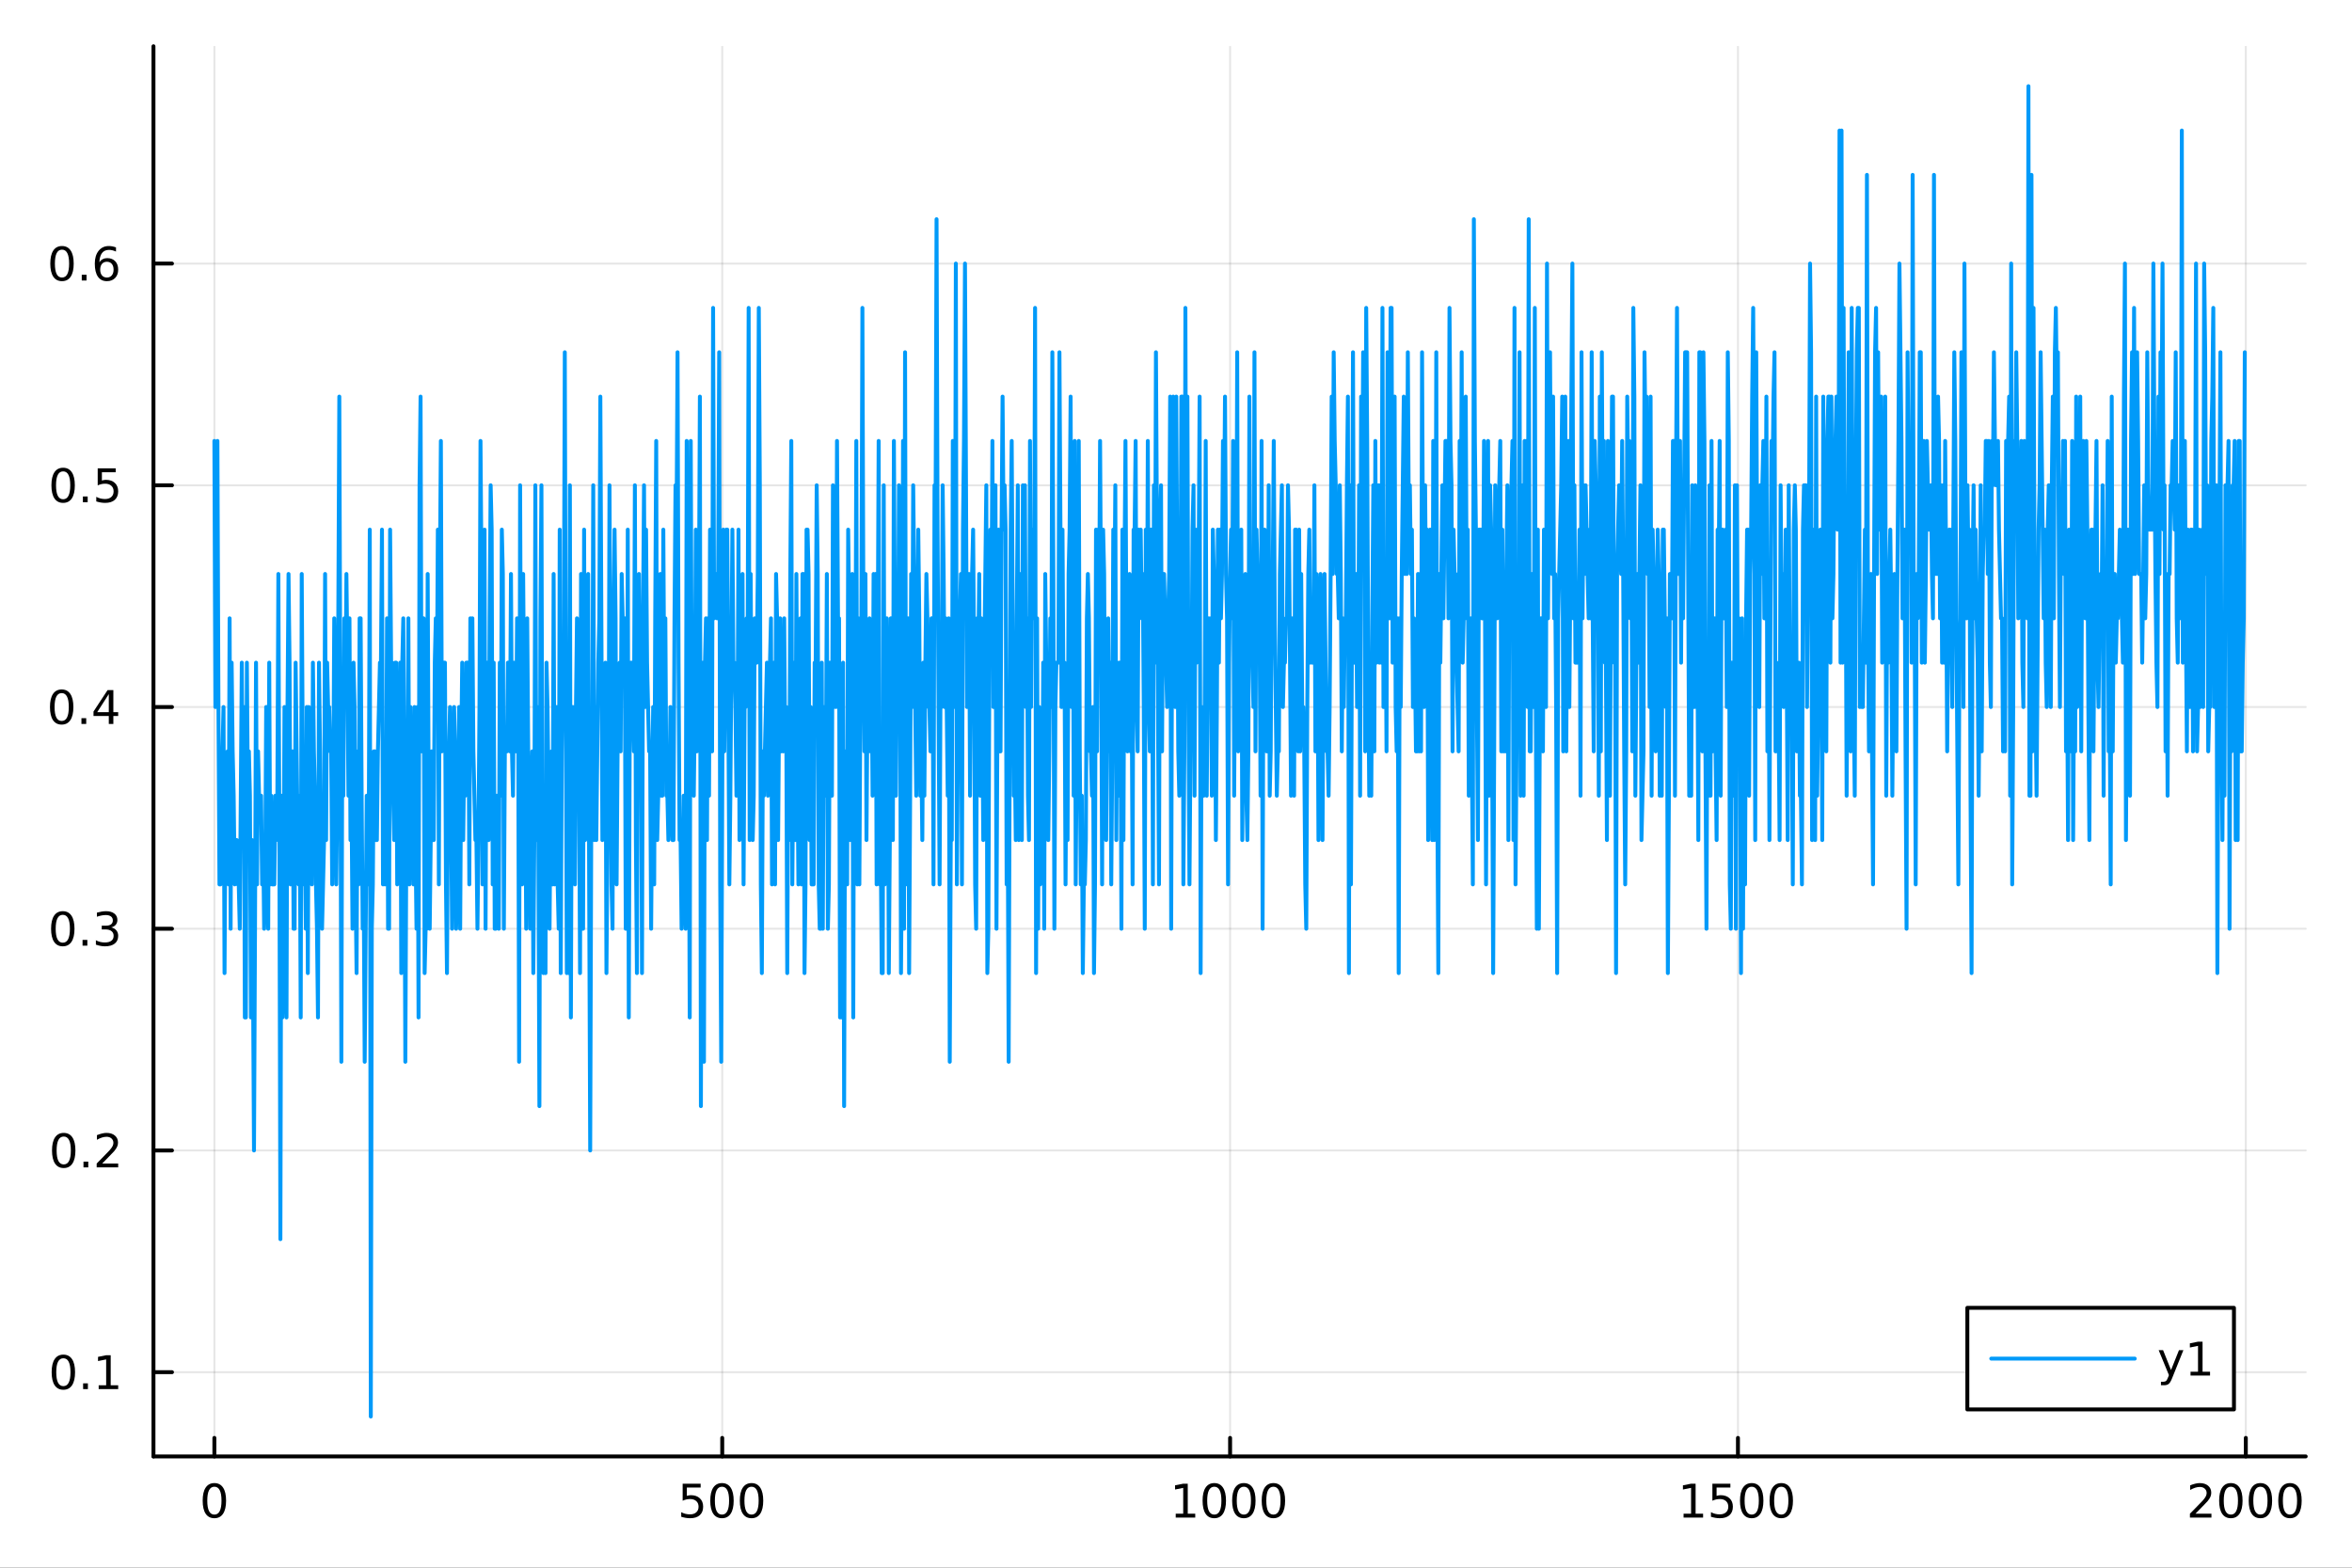 <?xml version="1.0" encoding="utf-8"?>
<svg xmlns="http://www.w3.org/2000/svg" xmlns:xlink="http://www.w3.org/1999/xlink" width="600" height="400" viewBox="0 0 2400 1600">
<rect x="0" y="0" width="2400" height="1600" fill="#333333" stroke="none"/>
<defs>
  <clipPath id="clip220">
    <rect x="0" y="0" width="2400" height="1600"/>
  </clipPath>
</defs>
<path clip-path="url(#clip220)" d="M0 1600 L2400 1600 L2400 0 L0 0  Z" fill="#ffffff" fill-rule="evenodd" fill-opacity="1"/>
<defs>
  <clipPath id="clip221">
    <rect x="480" y="0" width="1681" height="1600"/>
  </clipPath>
</defs>
<path clip-path="url(#clip220)" d="M156.598 1486.45 L2352.76 1486.45 L2352.76 47.244 L156.598 47.244  Z" fill="#ffffff" fill-rule="evenodd" fill-opacity="1"/>
<defs>
  <clipPath id="clip222">
    <rect x="156" y="47" width="2197" height="1440"/>
  </clipPath>
</defs>
<polyline clip-path="url(#clip222)" style="stroke:#000000; stroke-linecap:round; stroke-linejoin:round; stroke-width:2; stroke-opacity:0.1; fill:none" points="218.754,1486.45 218.754,47.244 "/>
<polyline clip-path="url(#clip222)" style="stroke:#000000; stroke-linecap:round; stroke-linejoin:round; stroke-width:2; stroke-opacity:0.1; fill:none" points="736.974,1486.45 736.974,47.244 "/>
<polyline clip-path="url(#clip222)" style="stroke:#000000; stroke-linecap:round; stroke-linejoin:round; stroke-width:2; stroke-opacity:0.1; fill:none" points="1255.2,1486.45 1255.2,47.244 "/>
<polyline clip-path="url(#clip222)" style="stroke:#000000; stroke-linecap:round; stroke-linejoin:round; stroke-width:2; stroke-opacity:0.1; fill:none" points="1773.42,1486.45 1773.42,47.244 "/>
<polyline clip-path="url(#clip222)" style="stroke:#000000; stroke-linecap:round; stroke-linejoin:round; stroke-width:2; stroke-opacity:0.1; fill:none" points="2291.64,1486.45 2291.64,47.244 "/>
<polyline clip-path="url(#clip220)" style="stroke:#000000; stroke-linecap:round; stroke-linejoin:round; stroke-width:4; stroke-opacity:1; fill:none" points="156.598,1486.45 2352.76,1486.45 "/>
<polyline clip-path="url(#clip220)" style="stroke:#000000; stroke-linecap:round; stroke-linejoin:round; stroke-width:4; stroke-opacity:1; fill:none" points="218.754,1486.45 218.754,1467.55 "/>
<polyline clip-path="url(#clip220)" style="stroke:#000000; stroke-linecap:round; stroke-linejoin:round; stroke-width:4; stroke-opacity:1; fill:none" points="736.974,1486.45 736.974,1467.55 "/>
<polyline clip-path="url(#clip220)" style="stroke:#000000; stroke-linecap:round; stroke-linejoin:round; stroke-width:4; stroke-opacity:1; fill:none" points="1255.2,1486.45 1255.2,1467.55 "/>
<polyline clip-path="url(#clip220)" style="stroke:#000000; stroke-linecap:round; stroke-linejoin:round; stroke-width:4; stroke-opacity:1; fill:none" points="1773.42,1486.45 1773.42,1467.55 "/>
<polyline clip-path="url(#clip220)" style="stroke:#000000; stroke-linecap:round; stroke-linejoin:round; stroke-width:4; stroke-opacity:1; fill:none" points="2291.64,1486.45 2291.64,1467.55 "/>
<path clip-path="url(#clip220)" d="M218.754 1517.37 Q215.143 1517.37 213.314 1520.93 Q211.508 1524.47 211.508 1531.6 Q211.508 1538.71 213.314 1542.27 Q215.143 1545.82 218.754 1545.82 Q222.388 1545.82 224.193 1542.27 Q226.022 1538.71 226.022 1531.6 Q226.022 1524.47 224.193 1520.93 Q222.388 1517.37 218.754 1517.37 M218.754 1513.66 Q224.564 1513.66 227.619 1518.27 Q230.698 1522.85 230.698 1531.6 Q230.698 1540.33 227.619 1544.94 Q224.564 1549.52 218.754 1549.52 Q212.943 1549.52 209.865 1544.94 Q206.809 1540.33 206.809 1531.6 Q206.809 1522.85 209.865 1518.27 Q212.943 1513.66 218.754 1513.66 Z" fill="#000000" fill-rule="nonzero" fill-opacity="1" /><path clip-path="url(#clip220)" d="M696.593 1514.29 L714.949 1514.29 L714.949 1518.22 L700.875 1518.22 L700.875 1526.7 Q701.894 1526.35 702.912 1526.19 Q703.931 1526 704.949 1526 Q710.736 1526 714.116 1529.17 Q717.495 1532.34 717.495 1537.76 Q717.495 1543.34 714.023 1546.44 Q710.551 1549.52 704.232 1549.52 Q702.056 1549.52 699.787 1549.15 Q697.542 1548.78 695.134 1548.04 L695.134 1543.34 Q697.218 1544.47 699.44 1545.03 Q701.662 1545.58 704.139 1545.58 Q708.144 1545.58 710.482 1543.48 Q712.82 1541.37 712.82 1537.76 Q712.82 1534.15 710.482 1532.04 Q708.144 1529.94 704.139 1529.94 Q702.264 1529.94 700.389 1530.35 Q698.537 1530.77 696.593 1531.65 L696.593 1514.29 Z" fill="#000000" fill-rule="nonzero" fill-opacity="1" /><path clip-path="url(#clip220)" d="M736.708 1517.37 Q733.097 1517.37 731.268 1520.93 Q729.463 1524.47 729.463 1531.6 Q729.463 1538.71 731.268 1542.27 Q733.097 1545.82 736.708 1545.82 Q740.343 1545.82 742.148 1542.27 Q743.977 1538.71 743.977 1531.6 Q743.977 1524.47 742.148 1520.93 Q740.343 1517.37 736.708 1517.37 M736.708 1513.66 Q742.518 1513.66 745.574 1518.27 Q748.653 1522.85 748.653 1531.6 Q748.653 1540.33 745.574 1544.94 Q742.518 1549.52 736.708 1549.52 Q730.898 1549.52 727.819 1544.94 Q724.764 1540.33 724.764 1531.6 Q724.764 1522.85 727.819 1518.27 Q730.898 1513.66 736.708 1513.66 Z" fill="#000000" fill-rule="nonzero" fill-opacity="1" /><path clip-path="url(#clip220)" d="M766.87 1517.37 Q763.259 1517.37 761.43 1520.93 Q759.625 1524.47 759.625 1531.6 Q759.625 1538.71 761.43 1542.27 Q763.259 1545.82 766.87 1545.82 Q770.504 1545.82 772.31 1542.27 Q774.139 1538.71 774.139 1531.6 Q774.139 1524.47 772.31 1520.93 Q770.504 1517.37 766.87 1517.37 M766.87 1513.66 Q772.68 1513.66 775.736 1518.27 Q778.815 1522.85 778.815 1531.6 Q778.815 1540.33 775.736 1544.94 Q772.68 1549.52 766.87 1549.52 Q761.06 1549.52 757.981 1544.94 Q754.926 1540.33 754.926 1531.6 Q754.926 1522.85 757.981 1518.27 Q761.06 1513.66 766.87 1513.66 Z" fill="#000000" fill-rule="nonzero" fill-opacity="1" /><path clip-path="url(#clip220)" d="M1199.72 1544.91 L1207.36 1544.91 L1207.36 1518.55 L1199.05 1520.21 L1199.05 1515.95 L1207.31 1514.29 L1211.99 1514.29 L1211.99 1544.91 L1219.63 1544.91 L1219.63 1548.85 L1199.72 1548.85 L1199.72 1544.91 Z" fill="#000000" fill-rule="nonzero" fill-opacity="1" /><path clip-path="url(#clip220)" d="M1239.07 1517.37 Q1235.46 1517.37 1233.63 1520.93 Q1231.83 1524.47 1231.83 1531.6 Q1231.83 1538.71 1233.63 1542.27 Q1235.46 1545.82 1239.07 1545.82 Q1242.71 1545.82 1244.51 1542.27 Q1246.34 1538.71 1246.34 1531.6 Q1246.34 1524.47 1244.51 1520.93 Q1242.71 1517.37 1239.07 1517.37 M1239.07 1513.66 Q1244.88 1513.66 1247.94 1518.27 Q1251.02 1522.85 1251.02 1531.6 Q1251.02 1540.33 1247.94 1544.94 Q1244.88 1549.52 1239.07 1549.52 Q1233.26 1549.52 1230.18 1544.94 Q1227.13 1540.33 1227.13 1531.6 Q1227.13 1522.85 1230.18 1518.27 Q1233.26 1513.66 1239.07 1513.66 Z" fill="#000000" fill-rule="nonzero" fill-opacity="1" /><path clip-path="url(#clip220)" d="M1269.23 1517.37 Q1265.62 1517.37 1263.79 1520.93 Q1261.99 1524.47 1261.99 1531.6 Q1261.99 1538.71 1263.79 1542.27 Q1265.62 1545.82 1269.23 1545.82 Q1272.87 1545.82 1274.67 1542.27 Q1276.5 1538.71 1276.5 1531.6 Q1276.5 1524.47 1274.67 1520.93 Q1272.87 1517.37 1269.23 1517.37 M1269.23 1513.66 Q1275.04 1513.66 1278.1 1518.27 Q1281.18 1522.85 1281.18 1531.6 Q1281.18 1540.33 1278.1 1544.94 Q1275.04 1549.52 1269.23 1549.52 Q1263.42 1549.52 1260.35 1544.94 Q1257.29 1540.33 1257.29 1531.6 Q1257.29 1522.85 1260.35 1518.27 Q1263.42 1513.66 1269.23 1513.66 Z" fill="#000000" fill-rule="nonzero" fill-opacity="1" /><path clip-path="url(#clip220)" d="M1299.4 1517.37 Q1295.79 1517.37 1293.96 1520.93 Q1292.15 1524.47 1292.15 1531.6 Q1292.15 1538.71 1293.96 1542.27 Q1295.79 1545.82 1299.4 1545.82 Q1303.03 1545.82 1304.84 1542.27 Q1306.66 1538.71 1306.66 1531.6 Q1306.66 1524.47 1304.84 1520.93 Q1303.03 1517.37 1299.4 1517.37 M1299.4 1513.66 Q1305.21 1513.66 1308.26 1518.27 Q1311.34 1522.85 1311.34 1531.6 Q1311.34 1540.33 1308.26 1544.94 Q1305.21 1549.52 1299.4 1549.52 Q1293.59 1549.52 1290.51 1544.94 Q1287.45 1540.33 1287.45 1531.6 Q1287.45 1522.85 1290.51 1518.27 Q1293.59 1513.66 1299.4 1513.66 Z" fill="#000000" fill-rule="nonzero" fill-opacity="1" /><path clip-path="url(#clip220)" d="M1717.94 1544.91 L1725.58 1544.91 L1725.58 1518.55 L1717.27 1520.21 L1717.27 1515.95 L1725.53 1514.29 L1730.21 1514.29 L1730.21 1544.91 L1737.85 1544.91 L1737.85 1548.85 L1717.94 1548.85 L1717.94 1544.91 Z" fill="#000000" fill-rule="nonzero" fill-opacity="1" /><path clip-path="url(#clip220)" d="M1747.34 1514.29 L1765.7 1514.29 L1765.7 1518.22 L1751.62 1518.22 L1751.62 1526.7 Q1752.64 1526.35 1753.66 1526.19 Q1754.68 1526 1755.7 1526 Q1761.48 1526 1764.86 1529.17 Q1768.24 1532.34 1768.24 1537.76 Q1768.24 1543.34 1764.77 1546.44 Q1761.3 1549.52 1754.98 1549.52 Q1752.8 1549.52 1750.53 1549.15 Q1748.29 1548.78 1745.88 1548.04 L1745.88 1543.34 Q1747.96 1544.47 1750.19 1545.03 Q1752.41 1545.58 1754.89 1545.58 Q1758.89 1545.58 1761.23 1543.48 Q1763.57 1541.37 1763.57 1537.76 Q1763.57 1534.15 1761.23 1532.04 Q1758.89 1529.94 1754.89 1529.94 Q1753.01 1529.94 1751.14 1530.35 Q1749.28 1530.77 1747.34 1531.65 L1747.34 1514.29 Z" fill="#000000" fill-rule="nonzero" fill-opacity="1" /><path clip-path="url(#clip220)" d="M1787.46 1517.37 Q1783.84 1517.37 1782.02 1520.93 Q1780.21 1524.47 1780.21 1531.6 Q1780.21 1538.71 1782.02 1542.27 Q1783.84 1545.82 1787.46 1545.82 Q1791.09 1545.82 1792.9 1542.27 Q1794.72 1538.71 1794.72 1531.6 Q1794.72 1524.47 1792.9 1520.93 Q1791.09 1517.37 1787.46 1517.37 M1787.46 1513.66 Q1793.27 1513.66 1796.32 1518.27 Q1799.4 1522.85 1799.4 1531.6 Q1799.4 1540.33 1796.32 1544.94 Q1793.27 1549.52 1787.46 1549.52 Q1781.65 1549.52 1778.57 1544.94 Q1775.51 1540.33 1775.51 1531.6 Q1775.51 1522.85 1778.57 1518.27 Q1781.65 1513.66 1787.46 1513.66 Z" fill="#000000" fill-rule="nonzero" fill-opacity="1" /><path clip-path="url(#clip220)" d="M1817.62 1517.37 Q1814.01 1517.37 1812.18 1520.93 Q1810.37 1524.47 1810.37 1531.6 Q1810.37 1538.71 1812.18 1542.27 Q1814.01 1545.82 1817.62 1545.82 Q1821.25 1545.82 1823.06 1542.27 Q1824.89 1538.71 1824.89 1531.6 Q1824.89 1524.47 1823.06 1520.93 Q1821.25 1517.37 1817.62 1517.37 M1817.62 1513.66 Q1823.43 1513.66 1826.48 1518.27 Q1829.56 1522.85 1829.56 1531.6 Q1829.56 1540.33 1826.48 1544.94 Q1823.43 1549.52 1817.62 1549.52 Q1811.81 1549.52 1808.73 1544.94 Q1805.67 1540.33 1805.67 1531.6 Q1805.67 1522.85 1808.73 1518.27 Q1811.81 1513.66 1817.62 1513.66 Z" fill="#000000" fill-rule="nonzero" fill-opacity="1" /><path clip-path="url(#clip220)" d="M2240.25 1544.91 L2256.57 1544.91 L2256.57 1548.85 L2234.62 1548.85 L2234.62 1544.91 Q2237.29 1542.16 2241.87 1537.53 Q2246.48 1532.88 2247.66 1531.53 Q2249.9 1529.01 2250.78 1527.27 Q2251.68 1525.51 2251.68 1523.82 Q2251.68 1521.07 2249.74 1519.33 Q2247.82 1517.6 2244.72 1517.6 Q2242.52 1517.6 2240.06 1518.36 Q2237.63 1519.13 2234.85 1520.68 L2234.85 1515.95 Q2237.68 1514.82 2240.13 1514.24 Q2242.59 1513.66 2244.62 1513.66 Q2249.99 1513.66 2253.19 1516.35 Q2256.38 1519.03 2256.38 1523.52 Q2256.38 1525.65 2255.57 1527.57 Q2254.79 1529.47 2252.68 1532.07 Q2252.1 1532.74 2249 1535.95 Q2245.9 1539.15 2240.25 1544.91 Z" fill="#000000" fill-rule="nonzero" fill-opacity="1" /><path clip-path="url(#clip220)" d="M2276.38 1517.37 Q2272.77 1517.37 2270.94 1520.93 Q2269.14 1524.47 2269.14 1531.6 Q2269.14 1538.71 2270.94 1542.27 Q2272.77 1545.82 2276.38 1545.82 Q2280.02 1545.82 2281.82 1542.27 Q2283.65 1538.71 2283.65 1531.6 Q2283.65 1524.47 2281.82 1520.93 Q2280.02 1517.37 2276.38 1517.37 M2276.38 1513.66 Q2282.19 1513.66 2285.25 1518.27 Q2288.33 1522.85 2288.33 1531.6 Q2288.33 1540.33 2285.25 1544.94 Q2282.19 1549.52 2276.38 1549.52 Q2270.57 1549.52 2267.49 1544.94 Q2264.44 1540.33 2264.44 1531.6 Q2264.44 1522.85 2267.49 1518.27 Q2270.57 1513.66 2276.38 1513.66 Z" fill="#000000" fill-rule="nonzero" fill-opacity="1" /><path clip-path="url(#clip220)" d="M2306.54 1517.37 Q2302.93 1517.37 2301.1 1520.93 Q2299.3 1524.47 2299.3 1531.6 Q2299.3 1538.71 2301.1 1542.27 Q2302.93 1545.82 2306.54 1545.82 Q2310.18 1545.82 2311.98 1542.27 Q2313.81 1538.71 2313.81 1531.6 Q2313.81 1524.47 2311.98 1520.93 Q2310.18 1517.37 2306.54 1517.37 M2306.54 1513.66 Q2312.35 1513.66 2315.41 1518.27 Q2318.49 1522.85 2318.49 1531.6 Q2318.49 1540.33 2315.41 1544.94 Q2312.35 1549.52 2306.54 1549.52 Q2300.73 1549.52 2297.66 1544.94 Q2294.6 1540.33 2294.6 1531.6 Q2294.6 1522.85 2297.66 1518.27 Q2300.73 1513.66 2306.54 1513.66 Z" fill="#000000" fill-rule="nonzero" fill-opacity="1" /><path clip-path="url(#clip220)" d="M2336.71 1517.37 Q2333.1 1517.37 2331.27 1520.93 Q2329.46 1524.47 2329.46 1531.6 Q2329.46 1538.71 2331.27 1542.27 Q2333.1 1545.82 2336.71 1545.82 Q2340.34 1545.82 2342.15 1542.27 Q2343.97 1538.71 2343.97 1531.6 Q2343.97 1524.47 2342.15 1520.93 Q2340.34 1517.37 2336.71 1517.37 M2336.71 1513.66 Q2342.52 1513.66 2345.57 1518.27 Q2348.65 1522.85 2348.65 1531.6 Q2348.65 1540.33 2345.57 1544.94 Q2342.52 1549.52 2336.71 1549.52 Q2330.9 1549.52 2327.82 1544.94 Q2324.76 1540.33 2324.76 1531.6 Q2324.76 1522.85 2327.82 1518.27 Q2330.9 1513.66 2336.71 1513.66 Z" fill="#000000" fill-rule="nonzero" fill-opacity="1" /><polyline clip-path="url(#clip222)" style="stroke:#000000; stroke-linecap:round; stroke-linejoin:round; stroke-width:2; stroke-opacity:0.1; fill:none" points="156.598,1400.46 2352.76,1400.46 "/>
<polyline clip-path="url(#clip222)" style="stroke:#000000; stroke-linecap:round; stroke-linejoin:round; stroke-width:2; stroke-opacity:0.1; fill:none" points="156.598,1174.17 2352.76,1174.17 "/>
<polyline clip-path="url(#clip222)" style="stroke:#000000; stroke-linecap:round; stroke-linejoin:round; stroke-width:2; stroke-opacity:0.1; fill:none" points="156.598,947.878 2352.76,947.878 "/>
<polyline clip-path="url(#clip222)" style="stroke:#000000; stroke-linecap:round; stroke-linejoin:round; stroke-width:2; stroke-opacity:0.1; fill:none" points="156.598,721.588 2352.76,721.588 "/>
<polyline clip-path="url(#clip222)" style="stroke:#000000; stroke-linecap:round; stroke-linejoin:round; stroke-width:2; stroke-opacity:0.1; fill:none" points="156.598,495.298 2352.76,495.298 "/>
<polyline clip-path="url(#clip222)" style="stroke:#000000; stroke-linecap:round; stroke-linejoin:round; stroke-width:2; stroke-opacity:0.1; fill:none" points="156.598,269.008 2352.76,269.008 "/>
<polyline clip-path="url(#clip220)" style="stroke:#000000; stroke-linecap:round; stroke-linejoin:round; stroke-width:4; stroke-opacity:1; fill:none" points="156.598,1486.45 156.598,47.244 "/>
<polyline clip-path="url(#clip220)" style="stroke:#000000; stroke-linecap:round; stroke-linejoin:round; stroke-width:4; stroke-opacity:1; fill:none" points="156.598,1400.46 175.496,1400.46 "/>
<polyline clip-path="url(#clip220)" style="stroke:#000000; stroke-linecap:round; stroke-linejoin:round; stroke-width:4; stroke-opacity:1; fill:none" points="156.598,1174.17 175.496,1174.17 "/>
<polyline clip-path="url(#clip220)" style="stroke:#000000; stroke-linecap:round; stroke-linejoin:round; stroke-width:4; stroke-opacity:1; fill:none" points="156.598,947.878 175.496,947.878 "/>
<polyline clip-path="url(#clip220)" style="stroke:#000000; stroke-linecap:round; stroke-linejoin:round; stroke-width:4; stroke-opacity:1; fill:none" points="156.598,721.588 175.496,721.588 "/>
<polyline clip-path="url(#clip220)" style="stroke:#000000; stroke-linecap:round; stroke-linejoin:round; stroke-width:4; stroke-opacity:1; fill:none" points="156.598,495.298 175.496,495.298 "/>
<polyline clip-path="url(#clip220)" style="stroke:#000000; stroke-linecap:round; stroke-linejoin:round; stroke-width:4; stroke-opacity:1; fill:none" points="156.598,269.008 175.496,269.008 "/>
<path clip-path="url(#clip220)" d="M64.65 1386.26 Q61.038 1386.26 59.21 1389.82 Q57.404 1393.36 57.404 1400.49 Q57.404 1407.6 59.21 1411.16 Q61.038 1414.71 64.65 1414.71 Q68.284 1414.71 70.089 1411.16 Q71.918 1407.6 71.918 1400.49 Q71.918 1393.36 70.089 1389.82 Q68.284 1386.26 64.65 1386.26 M64.65 1382.55 Q70.46 1382.55 73.515 1387.16 Q76.594 1391.74 76.594 1400.49 Q76.594 1409.22 73.515 1413.83 Q70.46 1418.41 64.65 1418.41 Q58.839 1418.41 55.761 1413.83 Q52.705 1409.22 52.705 1400.49 Q52.705 1391.74 55.761 1387.16 Q58.839 1382.55 64.65 1382.55 Z" fill="#000000" fill-rule="nonzero" fill-opacity="1" /><path clip-path="url(#clip220)" d="M84.811 1411.86 L89.696 1411.86 L89.696 1417.74 L84.811 1417.74 L84.811 1411.86 Z" fill="#000000" fill-rule="nonzero" fill-opacity="1" /><path clip-path="url(#clip220)" d="M100.691 1413.8 L108.33 1413.8 L108.33 1387.44 L100.02 1389.1 L100.02 1384.84 L108.283 1383.18 L112.959 1383.18 L112.959 1413.8 L120.598 1413.8 L120.598 1417.74 L100.691 1417.74 L100.691 1413.8 Z" fill="#000000" fill-rule="nonzero" fill-opacity="1" /><path clip-path="url(#clip220)" d="M65.02 1159.97 Q61.409 1159.97 59.58 1163.53 Q57.775 1167.07 57.775 1174.2 Q57.775 1181.31 59.58 1184.87 Q61.409 1188.42 65.02 1188.42 Q68.654 1188.42 70.46 1184.87 Q72.288 1181.31 72.288 1174.2 Q72.288 1167.07 70.46 1163.53 Q68.654 1159.97 65.02 1159.97 M65.02 1156.26 Q70.83 1156.26 73.885 1160.87 Q76.964 1165.45 76.964 1174.2 Q76.964 1182.93 73.885 1187.54 Q70.83 1192.12 65.02 1192.12 Q59.21 1192.12 56.131 1187.54 Q53.075 1182.93 53.075 1174.2 Q53.075 1165.45 56.131 1160.87 Q59.21 1156.26 65.02 1156.26 Z" fill="#000000" fill-rule="nonzero" fill-opacity="1" /><path clip-path="url(#clip220)" d="M85.182 1185.57 L90.066 1185.57 L90.066 1191.45 L85.182 1191.45 L85.182 1185.57 Z" fill="#000000" fill-rule="nonzero" fill-opacity="1" /><path clip-path="url(#clip220)" d="M104.279 1187.51 L120.598 1187.51 L120.598 1191.45 L98.654 1191.45 L98.654 1187.51 Q101.316 1184.76 105.899 1180.13 Q110.506 1175.48 111.686 1174.13 Q113.932 1171.61 114.811 1169.87 Q115.714 1168.11 115.714 1166.42 Q115.714 1163.67 113.77 1161.93 Q111.848 1160.2 108.746 1160.2 Q106.547 1160.2 104.094 1160.96 Q101.663 1161.73 98.885 1163.28 L98.885 1158.55 Q101.709 1157.42 104.163 1156.84 Q106.617 1156.26 108.654 1156.26 Q114.024 1156.26 117.219 1158.95 Q120.413 1161.63 120.413 1166.12 Q120.413 1168.25 119.603 1170.17 Q118.816 1172.07 116.709 1174.67 Q116.131 1175.34 113.029 1178.55 Q109.927 1181.75 104.279 1187.51 Z" fill="#000000" fill-rule="nonzero" fill-opacity="1" /><path clip-path="url(#clip220)" d="M64.071 933.677 Q60.46 933.677 58.631 937.241 Q56.825 940.783 56.825 947.913 Q56.825 955.019 58.631 958.584 Q60.46 962.126 64.071 962.126 Q67.705 962.126 69.51 958.584 Q71.339 955.019 71.339 947.913 Q71.339 940.783 69.51 937.241 Q67.705 933.677 64.071 933.677 M64.071 929.973 Q69.881 929.973 72.936 934.579 Q76.015 939.163 76.015 947.913 Q76.015 956.639 72.936 961.246 Q69.881 965.829 64.071 965.829 Q58.261 965.829 55.182 961.246 Q52.126 956.639 52.126 947.913 Q52.126 939.163 55.182 934.579 Q58.261 929.973 64.071 929.973 Z" fill="#000000" fill-rule="nonzero" fill-opacity="1" /><path clip-path="url(#clip220)" d="M84.233 959.278 L89.117 959.278 L89.117 965.158 L84.233 965.158 L84.233 959.278 Z" fill="#000000" fill-rule="nonzero" fill-opacity="1" /><path clip-path="url(#clip220)" d="M113.469 946.524 Q116.825 947.241 118.7 949.51 Q120.598 951.778 120.598 955.112 Q120.598 960.227 117.08 963.028 Q113.561 965.829 107.08 965.829 Q104.904 965.829 102.589 965.389 Q100.297 964.973 97.844 964.116 L97.844 959.602 Q99.788 960.737 102.103 961.315 Q104.418 961.894 106.941 961.894 Q111.339 961.894 113.631 960.158 Q115.945 958.422 115.945 955.112 Q115.945 952.056 113.793 950.343 Q111.663 948.607 107.844 948.607 L103.816 948.607 L103.816 944.764 L108.029 944.764 Q111.478 944.764 113.307 943.399 Q115.135 942.01 115.135 939.417 Q115.135 936.755 113.237 935.343 Q111.362 933.908 107.844 933.908 Q105.922 933.908 103.723 934.325 Q101.524 934.741 98.885 935.621 L98.885 931.454 Q101.547 930.714 103.862 930.343 Q106.2 929.973 108.26 929.973 Q113.584 929.973 116.686 932.403 Q119.788 934.811 119.788 938.931 Q119.788 941.802 118.145 943.792 Q116.501 945.76 113.469 946.524 Z" fill="#000000" fill-rule="nonzero" fill-opacity="1" /><path clip-path="url(#clip220)" d="M62.937 707.387 Q59.325 707.387 57.497 710.951 Q55.691 714.493 55.691 721.623 Q55.691 728.729 57.497 732.294 Q59.325 735.836 62.937 735.836 Q66.571 735.836 68.376 732.294 Q70.205 728.729 70.205 721.623 Q70.205 714.493 68.376 710.951 Q66.571 707.387 62.937 707.387 M62.937 703.683 Q68.747 703.683 71.802 708.289 Q74.881 712.873 74.881 721.623 Q74.881 730.35 71.802 734.956 Q68.747 739.539 62.937 739.539 Q57.126 739.539 54.048 734.956 Q50.992 730.35 50.992 721.623 Q50.992 712.873 54.048 708.289 Q57.126 703.683 62.937 703.683 Z" fill="#000000" fill-rule="nonzero" fill-opacity="1" /><path clip-path="url(#clip220)" d="M83.098 732.988 L87.983 732.988 L87.983 738.868 L83.098 738.868 L83.098 732.988 Z" fill="#000000" fill-rule="nonzero" fill-opacity="1" /><path clip-path="url(#clip220)" d="M111.015 708.382 L99.21 726.831 L111.015 726.831 L111.015 708.382 M109.788 704.308 L115.668 704.308 L115.668 726.831 L120.598 726.831 L120.598 730.72 L115.668 730.72 L115.668 738.868 L111.015 738.868 L111.015 730.72 L95.413 730.72 L95.413 726.206 L109.788 704.308 Z" fill="#000000" fill-rule="nonzero" fill-opacity="1" /><path clip-path="url(#clip220)" d="M64.418 481.097 Q60.807 481.097 58.978 484.662 Q57.173 488.203 57.173 495.333 Q57.173 502.439 58.978 506.004 Q60.807 509.546 64.418 509.546 Q68.052 509.546 69.858 506.004 Q71.686 502.439 71.686 495.333 Q71.686 488.203 69.858 484.662 Q68.052 481.097 64.418 481.097 M64.418 477.393 Q70.228 477.393 73.284 482 Q76.362 486.583 76.362 495.333 Q76.362 504.06 73.284 508.666 Q70.228 513.249 64.418 513.249 Q58.608 513.249 55.529 508.666 Q52.474 504.06 52.474 495.333 Q52.474 486.583 55.529 482 Q58.608 477.393 64.418 477.393 Z" fill="#000000" fill-rule="nonzero" fill-opacity="1" /><path clip-path="url(#clip220)" d="M84.58 506.699 L89.464 506.699 L89.464 512.578 L84.58 512.578 L84.58 506.699 Z" fill="#000000" fill-rule="nonzero" fill-opacity="1" /><path clip-path="url(#clip220)" d="M99.696 478.018 L118.052 478.018 L118.052 481.953 L103.978 481.953 L103.978 490.425 Q104.996 490.078 106.015 489.916 Q107.033 489.731 108.052 489.731 Q113.839 489.731 117.219 492.902 Q120.598 496.074 120.598 501.49 Q120.598 507.069 117.126 510.171 Q113.654 513.249 107.334 513.249 Q105.159 513.249 102.89 512.879 Q100.645 512.509 98.237 511.768 L98.237 507.069 Q100.321 508.203 102.543 508.759 Q104.765 509.314 107.242 509.314 Q111.246 509.314 113.584 507.208 Q115.922 505.101 115.922 501.49 Q115.922 497.879 113.584 495.773 Q111.246 493.666 107.242 493.666 Q105.367 493.666 103.492 494.083 Q101.64 494.499 99.696 495.379 L99.696 478.018 Z" fill="#000000" fill-rule="nonzero" fill-opacity="1" /><path clip-path="url(#clip220)" d="M63.261 254.807 Q59.65 254.807 57.821 258.372 Q56.015 261.913 56.015 269.043 Q56.015 276.149 57.821 279.714 Q59.65 283.256 63.261 283.256 Q66.895 283.256 68.7 279.714 Q70.529 276.149 70.529 269.043 Q70.529 261.913 68.7 258.372 Q66.895 254.807 63.261 254.807 M63.261 251.103 Q69.071 251.103 72.126 255.71 Q75.205 260.293 75.205 269.043 Q75.205 277.77 72.126 282.376 Q69.071 286.959 63.261 286.959 Q57.45 286.959 54.372 282.376 Q51.316 277.77 51.316 269.043 Q51.316 260.293 54.372 255.71 Q57.45 251.103 63.261 251.103 Z" fill="#000000" fill-rule="nonzero" fill-opacity="1" /><path clip-path="url(#clip220)" d="M83.422 280.409 L88.307 280.409 L88.307 286.288 L83.422 286.288 L83.422 280.409 Z" fill="#000000" fill-rule="nonzero" fill-opacity="1" /><path clip-path="url(#clip220)" d="M109.071 267.145 Q105.922 267.145 104.071 269.298 Q102.242 271.45 102.242 275.2 Q102.242 278.927 104.071 281.103 Q105.922 283.256 109.071 283.256 Q112.219 283.256 114.047 281.103 Q115.899 278.927 115.899 275.2 Q115.899 271.45 114.047 269.298 Q112.219 267.145 109.071 267.145 M118.353 252.492 L118.353 256.751 Q116.594 255.918 114.788 255.478 Q113.006 255.038 111.246 255.038 Q106.617 255.038 104.163 258.163 Q101.733 261.288 101.385 267.608 Q102.751 265.594 104.811 264.529 Q106.871 263.441 109.348 263.441 Q114.557 263.441 117.566 266.612 Q120.598 269.761 120.598 275.2 Q120.598 280.524 117.45 283.742 Q114.302 286.959 109.071 286.959 Q103.075 286.959 99.904 282.376 Q96.733 277.77 96.733 269.043 Q96.733 260.849 100.621 255.987 Q104.51 251.103 111.061 251.103 Q112.82 251.103 114.603 251.45 Q116.408 251.798 118.353 252.492 Z" fill="#000000" fill-rule="nonzero" fill-opacity="1" /><polyline clip-path="url(#clip222)" style="stroke:#009af9; stroke-linecap:round; stroke-linejoin:round; stroke-width:4; stroke-opacity:1; fill:none" points="218.754,450.04 219.79,721.588 220.827,676.33 221.863,450.04 222.899,721.588 223.936,902.62 224.972,902.62 226.009,812.104 227.045,766.846 228.082,721.588 229.118,993.136 230.154,812.104 231.191,857.362 232.227,766.846 233.264,902.62 234.3,631.072 235.337,947.878 236.373,676.33 237.41,766.846 238.446,812.104 239.482,902.62 240.519,857.362 241.555,857.362 242.592,902.62 243.628,902.62 244.665,947.878 245.701,812.104 246.738,676.33 247.774,812.104 248.81,721.588 249.847,1038.39 250.883,1038.39 251.92,676.33 252.956,812.104 253.993,766.846 255.029,812.104 256.066,1038.39 257.102,857.362 258.138,993.136 259.175,1174.17 260.211,947.878 261.248,676.33 262.284,902.62 263.321,766.846 264.357,812.104 265.394,812.104 266.43,812.104 267.466,902.62 268.503,857.362 269.539,947.878 270.576,902.62 271.612,721.588 272.649,721.588 273.685,947.878 274.721,676.33 275.758,902.62 276.794,812.104 277.831,902.62 278.867,902.62 279.904,902.62 280.94,812.104 281.977,857.362 283.013,812.104 284.049,585.814 285.086,857.362 286.122,1264.68 287.159,812.104 288.195,1038.39 289.232,947.878 290.268,721.588 291.305,993.136 292.341,1038.39 293.377,721.588 294.414,585.814 295.45,676.33 296.487,902.62 297.523,812.104 298.56,766.846 299.596,947.878 300.633,947.878 301.669,676.33 302.705,766.846 303.742,857.362 304.778,902.62 305.815,812.104 306.851,1038.39 307.888,585.814 308.924,766.846 309.961,902.62 310.997,857.362 312.033,947.878 313.07,721.588 314.106,993.136 315.143,721.588 316.179,812.104 317.216,812.104 318.252,902.62 319.288,676.33 320.325,766.846 321.361,812.104 322.398,902.62 323.434,947.878 324.471,1038.39 325.507,676.33 326.544,766.846 327.58,902.62 328.616,947.878 329.653,902.62 330.689,857.362 331.726,585.814 332.762,857.362 333.799,676.33 334.835,721.588 335.872,721.588 336.908,766.846 337.944,766.846 338.981,902.62 340.017,812.104 341.054,631.072 342.09,721.588 343.127,902.62 344.163,812.104 345.2,631.072 346.236,404.782 347.272,721.588 348.309,1083.65 349.345,721.588 350.382,812.104 351.418,631.072 352.455,721.588 353.491,585.814 354.527,676.33 355.564,812.104 356.6,631.072 357.637,857.362 358.673,812.104 359.71,947.878 360.746,676.33 361.783,721.588 362.819,902.62 363.855,993.136 364.892,766.846 365.928,902.62 366.965,631.072 368.001,631.072 369.038,812.104 370.074,947.878 371.111,902.62 372.147,1083.65 373.183,947.878 374.22,812.104 375.256,902.62 376.293,857.362 377.329,540.556 378.366,1445.72 379.402,947.878 380.439,902.62 381.475,766.846 382.511,766.846 383.548,857.362 384.584,857.362 385.621,766.846 386.657,721.588 387.694,676.33 388.73,676.33 389.767,540.556 390.803,902.62 391.839,857.362 392.876,902.62 393.912,857.362 394.949,631.072 395.985,947.878 397.022,947.878 398.058,540.556 399.094,676.33 400.131,676.33 401.167,812.104 402.204,857.362 403.24,676.33 404.277,676.33 405.313,902.62 406.35,857.362 407.386,766.846 408.422,676.33 409.459,993.136 410.495,676.33 411.532,631.072 412.568,812.104 413.605,1083.65 414.641,857.362 415.678,812.104 416.714,631.072 417.75,902.62 418.787,721.588 419.823,812.104 420.86,857.362 421.896,902.62 422.933,721.588 423.969,857.362 425.006,947.878 426.042,721.588 427.078,1038.39 428.115,495.298 429.151,404.782 430.188,766.846 431.224,631.072 432.261,631.072 433.297,993.136 434.334,947.878 435.37,947.878 436.406,585.814 437.443,812.104 438.479,947.878 439.516,857.362 440.552,766.846 441.589,857.362 442.625,857.362 443.661,676.33 444.698,631.072 445.734,721.588 446.771,540.556 447.807,902.62 448.844,585.814 449.88,450.04 450.917,766.846 451.953,676.33 452.989,676.33 454.026,676.33 455.062,902.62 456.099,993.136 457.135,812.104 458.172,766.846 459.208,721.588 460.245,812.104 461.281,947.878 462.317,812.104 463.354,721.588 464.39,766.846 465.427,947.878 466.463,902.62 467.5,812.104 468.536,721.588 469.573,947.878 470.609,766.846 471.645,676.33 472.682,857.362 473.718,766.846 474.755,812.104 475.791,676.33 476.828,676.33 477.864,676.33 478.9,902.62 479.937,631.072 480.973,676.33 482.01,631.072 483.046,766.846 484.083,812.104 485.119,857.362 486.156,857.362 487.192,947.878 488.228,857.362 489.265,721.588 490.301,450.04 491.338,585.814 492.374,902.62 493.411,676.33 494.447,540.556 495.484,947.878 496.52,676.33 497.556,676.33 498.593,857.362 499.629,631.072 500.666,495.298 501.702,540.556 502.739,902.62 503.775,676.33 504.812,947.878 505.848,947.878 506.884,812.104 507.921,812.104 508.957,947.878 509.994,676.33 511.03,812.104 512.067,540.556 513.103,585.814 514.14,947.878 515.176,766.846 516.212,766.846 517.249,766.846 518.285,676.33 519.322,676.33 520.358,766.846 521.395,585.814 522.431,766.846 523.467,812.104 524.504,676.33 525.54,721.588 526.577,766.846 527.613,631.072 528.65,676.33 529.686,1083.65 530.723,495.298 531.759,766.846 532.795,902.62 533.832,585.814 534.868,721.588 535.905,766.846 536.941,947.878 537.978,631.072 539.014,766.846 540.051,812.104 541.087,947.878 542.123,902.62 543.16,766.846 544.196,993.136 545.233,857.362 546.269,495.298 547.306,857.362 548.342,721.588 549.379,857.362 550.415,1128.91 551.451,631.072 552.488,495.298 553.524,902.62 554.561,993.136 555.597,812.104 556.634,993.136 557.67,676.33 558.707,721.588 559.743,812.104 560.779,947.878 561.816,812.104 562.852,766.846 563.889,902.62 564.925,585.814 565.962,902.62 566.998,812.104 568.034,721.588 569.071,902.62 570.107,947.878 571.144,540.556 572.18,993.136 573.217,766.846 574.253,676.33 575.29,676.33 576.326,359.524 577.362,721.588 578.399,993.136 579.435,766.846 580.472,993.136 581.508,495.298 582.545,1038.39 583.581,721.588 584.618,721.588 585.654,812.104 586.69,902.62 587.727,721.588 588.763,631.072 589.8,766.846 590.836,766.846 591.873,993.136 592.909,585.814 593.946,947.878 594.982,947.878 596.018,540.556 597.055,857.362 598.091,766.846 599.128,631.072 600.164,585.814 601.201,902.62 602.237,1174.17 603.273,857.362 604.31,812.104 605.346,495.298 606.383,857.362 607.419,721.588 608.456,857.362 609.492,766.846 610.529,676.33 611.565,631.072 612.601,404.782 613.638,631.072 614.674,857.362 615.711,812.104 616.747,766.846 617.784,676.33 618.82,993.136 619.857,857.362 620.893,857.362 621.929,495.298 622.966,721.588 624.002,902.62 625.039,947.878 626.075,631.072 627.112,540.556 628.148,631.072 629.185,902.62 630.221,766.846 631.257,766.846 632.294,676.33 633.33,766.846 634.367,585.814 635.403,631.072 636.44,631.072 637.476,631.072 638.513,947.878 639.549,947.878 640.585,540.556 641.622,1038.39 642.658,721.588 643.695,676.33 644.731,676.33 645.768,721.588 646.804,766.846 647.84,495.298 648.877,857.362 649.913,993.136 650.95,676.33 651.986,585.814 653.023,721.588 654.059,676.33 655.096,993.136 656.132,631.072 657.168,495.298 658.205,721.588 659.241,540.556 660.278,676.33 661.314,721.588 662.351,766.846 663.387,766.846 664.424,947.878 665.46,812.104 666.496,721.588 667.533,902.62 668.569,631.072 669.606,450.04 670.642,857.362 671.679,812.104 672.715,766.846 673.752,585.814 674.788,812.104 675.824,812.104 676.861,540.556 677.897,721.588 678.934,631.072 679.97,812.104 681.007,812.104 682.043,857.362 683.079,812.104 684.116,721.588 685.152,766.846 686.189,857.362 687.225,857.362 688.262,631.072 689.298,495.298 690.335,540.556 691.371,359.524 692.407,676.33 693.444,857.362 694.48,857.362 695.517,947.878 696.553,902.62 697.59,812.104 698.626,857.362 699.663,947.878 700.699,450.04 701.735,676.33 702.772,766.846 703.808,1038.39 704.845,450.04 705.881,721.588 706.918,676.33 707.954,812.104 708.991,721.588 710.027,540.556 711.063,766.846 712.1,676.33 713.136,631.072 714.173,404.782 715.209,1128.91 716.246,721.588 717.282,676.33 718.319,1083.65 719.355,676.33 720.391,631.072 721.428,857.362 722.464,631.072 723.501,812.104 724.537,540.556 725.574,585.814 726.61,766.846 727.646,314.266 728.683,631.072 729.719,585.814 730.756,585.814 731.792,631.072 732.829,585.814 733.865,359.524 734.902,902.62 735.938,1083.65 736.974,812.104 738.011,540.556 739.047,766.846 740.084,676.33 741.12,540.556 742.157,540.556 743.193,721.588 744.23,902.62 745.266,812.104 746.302,676.33 747.339,540.556 748.375,676.33 749.412,676.33 750.448,721.588 751.485,812.104 752.521,766.846 753.558,540.556 754.594,857.362 755.63,766.846 756.667,766.846 757.703,585.814 758.74,902.62 759.776,721.588 760.813,721.588 761.849,631.072 762.886,676.33 763.922,314.266 764.958,857.362 765.995,585.814 767.031,766.846 768.068,857.362 769.104,812.104 770.141,631.072 771.177,676.33 772.213,676.33 773.25,585.814 774.286,314.266 775.323,495.298 776.359,902.62 777.396,993.136 778.432,766.846 779.469,812.104 780.505,766.846 781.541,721.588 782.578,676.33 783.614,812.104 784.651,766.846 785.687,676.33 786.724,631.072 787.76,902.62 788.797,812.104 789.833,676.33 790.869,902.62 791.906,585.814 792.942,631.072 793.979,857.362 795.015,721.588 796.052,631.072 797.088,766.846 798.125,721.588 799.161,766.846 800.197,631.072 801.234,766.846 802.27,721.588 803.307,993.136 804.343,766.846 805.38,857.362 806.416,585.814 807.452,450.04 808.489,902.62 809.525,766.846 810.562,676.33 811.598,857.362 812.635,585.814 813.671,766.846 814.708,902.62 815.744,721.588 816.78,631.072 817.817,902.62 818.853,585.814 819.89,585.814 820.926,993.136 821.963,902.62 822.999,540.556 824.036,540.556 825.072,585.814 826.108,857.362 827.145,721.588 828.181,902.62 829.218,902.62 830.254,902.62 831.291,676.33 832.327,676.33 833.364,495.298 834.4,585.814 835.436,902.62 836.473,947.878 837.509,947.878 838.546,676.33 839.582,947.878 840.619,721.588 841.655,812.104 842.692,812.104 843.728,585.814 844.764,947.878 845.801,902.62 846.837,676.33 847.874,812.104 848.91,812.104 849.947,495.298 850.983,721.588 852.019,676.33 853.056,721.588 854.092,450.04 855.129,631.072 856.165,631.072 857.202,1038.39 858.238,721.588 859.275,1038.39 860.311,676.33 861.347,1128.91 862.384,766.846 863.42,857.362 864.457,902.62 865.493,540.556 866.53,631.072 867.566,857.362 868.603,631.072 869.639,585.814 870.675,1038.39 871.712,631.072 872.748,766.846 873.785,450.04 874.821,902.62 875.858,631.072 876.894,902.62 877.931,721.588 878.967,631.072 880.003,314.266 881.04,631.072 882.076,766.846 883.113,585.814 884.149,857.362 885.186,721.588 886.222,766.846 887.259,631.072 888.295,766.846 889.331,676.33 890.368,812.104 891.404,585.814 892.441,721.588 893.477,585.814 894.514,902.62 895.55,676.33 896.586,450.04 897.623,902.62 898.659,857.362 899.696,993.136 900.732,993.136 901.769,495.298 902.805,902.62 903.842,721.588 904.878,631.072 905.914,721.588 906.951,993.136 907.987,857.362 909.024,631.072 910.06,631.072 911.097,857.362 912.133,450.04 913.17,631.072 914.206,812.104 915.242,676.33 916.279,721.588 917.315,495.298 918.352,631.072 919.388,993.136 920.425,857.362 921.461,450.04 922.498,947.878 923.534,359.524 924.57,812.104 925.607,902.62 926.643,631.072 927.68,993.136 928.716,812.104 929.753,585.814 930.789,721.588 931.825,495.298 932.862,585.814 933.898,721.588 934.935,812.104 935.971,721.588 937.008,540.556 938.044,631.072 939.081,812.104 940.117,766.846 941.153,857.362 942.19,676.33 943.226,812.104 944.263,676.33 945.299,585.814 946.336,631.072 947.372,721.588 948.409,721.588 949.445,766.846 950.481,631.072 951.518,631.072 952.554,902.62 953.591,495.298 954.627,540.556 955.664,223.75 956.7,540.556 957.737,721.588 958.773,902.62 959.809,676.33 960.846,721.588 961.882,495.298 962.919,585.814 963.955,721.588 964.992,631.072 966.028,721.588 967.065,812.104 968.101,631.072 969.137,1083.65 970.174,857.362 971.21,857.362 972.247,450.04 973.283,676.33 974.32,721.588 975.356,269.008 976.392,902.62 977.429,766.846 978.465,721.588 979.502,631.072 980.538,585.814 981.575,902.62 982.611,540.556 983.648,450.04 984.684,269.008 985.72,495.298 986.757,721.588 987.793,631.072 988.83,585.814 989.866,812.104 990.903,631.072 991.939,585.814 992.976,540.556 994.012,676.33 995.048,902.62 996.085,947.878 997.121,631.072 998.158,676.33 999.194,585.814 1000.23,812.104 1001.27,631.072 1002.3,721.588 1003.34,857.362 1004.38,676.33 1005.41,585.814 1006.45,495.298 1007.49,993.136 1008.52,947.878 1009.56,676.33 1010.6,540.556 1011.63,631.072 1012.67,450.04 1013.7,721.588 1014.74,721.588 1015.78,495.298 1016.81,947.878 1017.85,721.588 1018.89,540.556 1019.92,766.846 1020.96,766.846 1022,540.556 1023.03,404.782 1024.07,540.556 1025.11,495.298 1026.14,540.556 1027.18,902.62 1028.21,812.104 1029.25,1083.65 1030.29,766.846 1031.32,540.556 1032.36,450.04 1033.4,631.072 1034.43,812.104 1035.47,766.846 1036.51,857.362 1037.54,631.072 1038.58,495.298 1039.62,857.362 1040.65,766.846 1041.69,585.814 1042.72,857.362 1043.76,495.298 1044.8,585.814 1045.83,495.298 1046.87,721.588 1047.91,631.072 1048.94,812.104 1049.98,857.362 1051.02,450.04 1052.05,721.588 1053.09,540.556 1054.13,540.556 1055.16,631.072 1056.2,314.266 1057.23,993.136 1058.27,631.072 1059.31,947.878 1060.34,721.588 1061.38,902.62 1062.42,857.362 1063.45,857.362 1064.49,676.33 1065.53,947.878 1066.56,585.814 1067.6,676.33 1068.64,676.33 1069.67,857.362 1070.71,766.846 1071.75,631.072 1072.78,721.588 1073.82,359.524 1074.85,585.814 1075.89,947.878 1076.93,721.588 1077.96,676.33 1079,676.33 1080.04,676.33 1081.07,359.524 1082.11,540.556 1083.15,721.588 1084.18,540.556 1085.22,721.588 1086.26,676.33 1087.29,902.62 1088.33,721.588 1089.36,857.362 1090.4,585.814 1091.44,540.556 1092.47,404.782 1093.51,721.588 1094.55,495.298 1095.58,812.104 1096.62,450.04 1097.66,902.62 1098.69,766.846 1099.73,721.588 1100.77,450.04 1101.8,766.846 1102.84,902.62 1103.87,812.104 1104.91,993.136 1105.95,902.62 1106.98,902.62 1108.02,857.362 1109.06,631.072 1110.09,585.814 1111.13,631.072 1112.17,766.846 1113.2,766.846 1114.24,812.104 1115.28,721.588 1116.31,993.136 1117.35,902.62 1118.38,540.556 1119.42,766.846 1120.46,540.556 1121.49,631.072 1122.53,450.04 1123.57,631.072 1124.6,902.62 1125.64,540.556 1126.68,585.814 1127.71,766.846 1128.75,857.362 1129.79,676.33 1130.82,631.072 1131.86,766.846 1132.9,676.33 1133.93,902.62 1134.97,766.846 1136,540.556 1137.04,631.072 1138.08,495.298 1139.11,857.362 1140.15,676.33 1141.19,812.104 1142.22,676.33 1143.26,676.33 1144.3,947.878 1145.33,540.556 1146.37,857.362 1147.41,585.814 1148.44,450.04 1149.48,676.33 1150.51,766.846 1151.55,721.588 1152.59,585.814 1153.62,766.846 1154.66,676.33 1155.7,902.62 1156.73,540.556 1157.77,540.556 1158.81,450.04 1159.84,721.588 1160.88,766.846 1161.92,540.556 1162.95,585.814 1163.99,540.556 1165.02,631.072 1166.06,585.814 1167.1,721.588 1168.13,947.878 1169.17,540.556 1170.21,721.588 1171.24,450.04 1172.28,721.588 1173.32,766.846 1174.35,540.556 1175.39,540.556 1176.43,902.62 1177.46,495.298 1178.5,676.33 1179.54,359.524 1180.57,540.556 1181.61,721.588 1182.64,902.62 1183.68,540.556 1184.72,495.298 1185.75,766.846 1186.79,585.814 1187.83,585.814 1188.86,631.072 1189.9,676.33 1190.94,721.588 1191.97,631.072 1193.01,585.814 1194.05,404.782 1195.08,947.878 1196.12,585.814 1197.15,404.782 1198.19,585.814 1199.23,721.588 1200.26,404.782 1201.3,585.814 1202.34,766.846 1203.37,812.104 1204.41,676.33 1205.45,404.782 1206.48,404.782 1207.52,902.62 1208.56,766.846 1209.59,314.266 1210.63,676.33 1211.66,404.782 1212.7,721.588 1213.74,902.62 1214.77,766.846 1215.81,721.588 1216.85,540.556 1217.88,495.298 1218.92,812.104 1219.96,540.556 1220.99,676.33 1222.03,540.556 1223.07,585.814 1224.1,404.782 1225.14,993.136 1226.17,721.588 1227.21,812.104 1228.25,812.104 1229.28,721.588 1230.32,450.04 1231.36,812.104 1232.39,676.33 1233.43,631.072 1234.47,721.588 1235.5,631.072 1236.54,812.104 1237.58,540.556 1238.61,585.814 1239.65,631.072 1240.69,857.362 1241.72,721.588 1242.76,540.556 1243.79,676.33 1244.83,540.556 1245.87,631.072 1246.9,585.814 1247.94,450.04 1248.98,540.556 1250.01,404.782 1251.05,585.814 1252.09,631.072 1253.12,902.62 1254.16,676.33 1255.2,585.814 1256.23,540.556 1257.27,631.072 1258.3,450.04 1259.34,812.104 1260.38,631.072 1261.41,676.33 1262.45,359.524 1263.49,766.846 1264.52,585.814 1265.56,676.33 1266.6,540.556 1267.63,857.362 1268.67,721.588 1269.71,631.072 1270.74,585.814 1271.78,812.104 1272.81,857.362 1273.85,766.846 1274.89,404.782 1275.92,676.33 1276.96,676.33 1278,676.33 1279.03,721.588 1280.07,359.524 1281.11,766.846 1282.14,540.556 1283.18,585.814 1284.22,631.072 1285.25,631.072 1286.29,812.104 1287.32,450.04 1288.36,947.878 1289.4,585.814 1290.43,540.556 1291.47,676.33 1292.51,766.846 1293.54,766.846 1294.58,495.298 1295.62,812.104 1296.65,766.846 1297.69,585.814 1298.73,585.814 1299.76,450.04 1300.8,631.072 1301.84,721.588 1302.87,812.104 1303.91,766.846 1304.94,766.846 1305.98,585.814 1307.02,540.556 1308.05,495.298 1309.09,721.588 1310.13,676.33 1311.16,676.33 1312.2,631.072 1313.24,631.072 1314.27,495.298 1315.31,540.556 1316.35,676.33 1317.38,812.104 1318.42,631.072 1319.45,676.33 1320.49,812.104 1321.53,540.556 1322.56,540.556 1323.6,631.072 1324.64,766.846 1325.67,540.556 1326.71,766.846 1327.75,585.814 1328.78,721.588 1329.82,721.588 1330.86,766.846 1331.89,902.62 1332.93,947.878 1333.96,721.588 1335,585.814 1336.04,540.556 1337.07,676.33 1338.11,631.072 1339.15,676.33 1340.18,676.33 1341.22,495.298 1342.26,766.846 1343.29,585.814 1344.33,631.072 1345.37,857.362 1346.4,631.072 1347.44,585.814 1348.48,676.33 1349.51,857.362 1350.55,631.072 1351.58,585.814 1352.62,676.33 1353.66,766.846 1354.69,766.846 1355.73,812.104 1356.77,721.588 1357.8,585.814 1358.84,404.782 1359.88,585.814 1360.91,359.524 1361.95,450.04 1362.99,495.298 1364.02,585.814 1365.06,585.814 1366.09,631.072 1367.13,495.298 1368.17,585.814 1369.2,766.846 1370.24,631.072 1371.28,721.588 1372.31,631.072 1373.35,631.072 1374.39,495.298 1375.42,404.782 1376.46,993.136 1377.5,495.298 1378.53,902.62 1379.57,631.072 1380.6,359.524 1381.64,676.33 1382.68,676.33 1383.71,585.814 1384.75,721.588 1385.79,721.588 1386.82,495.298 1387.86,812.104 1388.9,404.782 1389.93,540.556 1390.97,359.524 1392.01,450.04 1393.04,766.846 1394.08,314.266 1395.11,450.04 1396.15,676.33 1397.19,812.104 1398.22,766.846 1399.26,812.104 1400.3,631.072 1401.33,495.298 1402.37,766.846 1403.41,450.04 1404.44,676.33 1405.48,631.072 1406.52,495.298 1407.55,676.33 1408.59,495.298 1409.63,676.33 1410.66,314.266 1411.7,721.588 1412.73,721.588 1413.77,585.814 1414.81,766.846 1415.84,359.524 1416.88,495.298 1417.92,631.072 1418.95,314.266 1419.99,314.266 1421.03,676.33 1422.06,631.072 1423.1,404.782 1424.14,721.588 1425.17,766.846 1426.21,631.072 1427.24,993.136 1428.28,631.072 1429.32,721.588 1430.35,585.814 1431.39,495.298 1432.43,404.782 1433.46,585.814 1434.5,495.298 1435.54,585.814 1436.57,359.524 1437.61,540.556 1438.65,495.298 1439.68,585.814 1440.72,540.556 1441.75,721.588 1442.79,631.072 1443.83,676.33 1444.86,766.846 1445.9,766.846 1446.94,585.814 1447.97,766.846 1449.01,585.814 1450.05,766.846 1451.08,359.524 1452.12,585.814 1453.16,721.588 1454.19,495.298 1455.23,631.072 1456.26,540.556 1457.3,857.362 1458.34,585.814 1459.37,540.556 1460.41,721.588 1461.45,857.362 1462.48,450.04 1463.52,857.362 1464.56,766.846 1465.59,359.524 1466.63,812.104 1467.67,993.136 1468.7,585.814 1469.74,676.33 1470.78,585.814 1471.81,495.298 1472.85,631.072 1473.88,540.556 1474.92,450.04 1475.96,450.04 1476.99,495.298 1478.03,631.072 1479.07,314.266 1480.1,450.04 1481.14,495.298 1482.18,766.846 1483.21,540.556 1484.25,585.814 1485.29,585.814 1486.32,676.33 1487.36,721.588 1488.39,766.846 1489.43,450.04 1490.47,631.072 1491.5,359.524 1492.54,676.33 1493.58,631.072 1494.61,631.072 1495.65,404.782 1496.69,631.072 1497.72,540.556 1498.76,812.104 1499.8,721.588 1500.83,631.072 1501.87,766.846 1502.9,902.62 1503.94,223.75 1504.98,450.04 1506.01,540.556 1507.05,721.588 1508.09,857.362 1509.12,540.556 1510.16,540.556 1511.2,540.556 1512.23,631.072 1513.27,631.072 1514.31,450.04 1515.34,631.072 1516.38,902.62 1517.42,631.072 1518.45,450.04 1519.49,812.104 1520.52,495.298 1521.56,540.556 1522.6,766.846 1523.63,993.136 1524.67,766.846 1525.71,495.298 1526.74,585.814 1527.78,631.072 1528.82,540.556 1529.85,495.298 1530.89,450.04 1531.93,766.846 1532.96,540.556 1534,766.846 1535.03,676.33 1536.07,766.846 1537.11,585.814 1538.14,495.298 1539.18,857.362 1540.22,540.556 1541.25,540.556 1542.29,495.298 1543.33,450.04 1544.36,857.362 1545.4,314.266 1546.44,902.62 1547.47,766.846 1548.51,585.814 1549.54,676.33 1550.58,359.524 1551.62,812.104 1552.65,766.846 1553.69,495.298 1554.73,812.104 1555.76,450.04 1556.8,540.556 1557.84,450.04 1558.87,721.588 1559.91,223.75 1560.95,766.846 1561.98,766.846 1563.02,585.814 1564.05,721.588 1565.09,721.588 1566.13,314.266 1567.16,721.588 1568.2,947.878 1569.24,540.556 1570.27,947.878 1571.31,721.588 1572.35,631.072 1573.38,631.072 1574.42,766.846 1575.46,540.556 1576.49,540.556 1577.53,721.588 1578.57,269.008 1579.6,631.072 1580.64,495.298 1581.67,359.524 1582.71,540.556 1583.75,585.814 1584.78,404.782 1585.82,631.072 1586.86,585.814 1587.89,721.588 1588.93,993.136 1589.97,631.072 1591,585.814 1592.04,540.556 1593.08,495.298 1594.11,404.782 1595.15,766.846 1596.18,676.33 1597.22,404.782 1598.26,766.846 1599.29,540.556 1600.33,450.04 1601.37,721.588 1602.4,585.814 1603.44,404.782 1604.48,269.008 1605.51,631.072 1606.55,495.298 1607.59,676.33 1608.62,676.33 1609.66,676.33 1610.69,631.072 1611.73,540.556 1612.77,812.104 1613.8,359.524 1614.84,631.072 1615.88,495.298 1616.91,585.814 1617.95,495.298 1618.99,540.556 1620.02,585.814 1621.06,631.072 1622.1,540.556 1623.13,631.072 1624.17,359.524 1625.2,631.072 1626.24,766.846 1627.28,450.04 1628.31,495.298 1629.35,540.556 1630.39,585.814 1631.42,812.104 1632.46,404.782 1633.5,766.846 1634.53,359.524 1635.57,585.814 1636.61,450.04 1637.64,676.33 1638.68,676.33 1639.72,857.362 1640.75,450.04 1641.79,676.33 1642.82,812.104 1643.86,585.814 1644.9,404.782 1645.93,404.782 1646.97,676.33 1648.01,631.072 1649.04,993.136 1650.08,585.814 1651.12,540.556 1652.15,495.298 1653.19,540.556 1654.23,585.814 1655.26,450.04 1656.3,585.814 1657.33,766.846 1658.37,902.62 1659.41,766.846 1660.44,404.782 1661.48,495.298 1662.52,450.04 1663.55,631.072 1664.59,540.556 1665.63,766.846 1666.66,314.266 1667.7,404.782 1668.74,812.104 1669.77,676.33 1670.81,585.814 1671.84,676.33 1672.88,585.814 1673.92,495.298 1674.95,857.362 1675.99,812.104 1677.03,766.846 1678.06,359.524 1679.1,450.04 1680.14,404.782 1681.17,585.814 1682.21,540.556 1683.25,721.588 1684.28,404.782 1685.32,812.104 1686.36,540.556 1687.39,585.814 1688.43,676.33 1689.46,766.846 1690.5,676.33 1691.54,540.556 1692.57,585.814 1693.61,812.104 1694.65,676.33 1695.68,812.104 1696.72,540.556 1697.76,540.556 1698.79,631.072 1699.83,721.588 1700.87,631.072 1701.9,993.136 1702.94,812.104 1703.97,585.814 1705.01,631.072 1706.05,631.072 1707.08,450.04 1708.12,450.04 1709.16,812.104 1710.19,495.298 1711.23,314.266 1712.27,585.814 1713.3,540.556 1714.34,450.04 1715.38,676.33 1716.41,495.298 1717.45,631.072 1718.48,495.298 1719.52,359.524 1720.56,359.524 1721.59,359.524 1722.63,585.814 1723.67,812.104 1724.7,812.104 1725.74,812.104 1726.78,495.298 1727.81,721.588 1728.85,721.588 1729.89,495.298 1730.92,721.588 1731.96,631.072 1732.99,857.362 1734.03,359.524 1735.07,359.524 1736.1,585.814 1737.14,766.846 1738.18,359.524 1739.21,450.04 1740.25,766.846 1741.29,947.878 1742.32,676.33 1743.36,812.104 1744.4,495.298 1745.43,812.104 1746.47,450.04 1747.51,766.846 1748.54,676.33 1749.58,631.072 1750.61,766.846 1751.65,857.362 1752.69,540.556 1753.72,585.814 1754.76,450.04 1755.8,812.104 1756.83,540.556 1757.87,540.556 1758.91,631.072 1759.94,631.072 1760.98,540.556 1762.02,721.588 1763.05,359.524 1764.09,450.04 1765.12,902.62 1766.16,947.878 1767.2,676.33 1768.23,721.588 1769.27,812.104 1770.31,495.298 1771.34,947.878 1772.38,495.298 1773.42,721.588 1774.45,631.072 1775.49,721.588 1776.53,993.136 1777.56,631.072 1778.6,947.878 1779.63,676.33 1780.67,902.62 1781.71,631.072 1782.74,540.556 1783.78,540.556 1784.82,812.104 1785.85,585.814 1786.89,540.556 1787.93,404.782 1788.96,314.266 1790,495.298 1791.04,857.362 1792.07,359.524 1793.11,585.814 1794.14,631.072 1795.18,721.588 1796.22,495.298 1797.25,585.814 1798.29,495.298 1799.33,450.04 1800.36,631.072 1801.4,631.072 1802.44,404.782 1803.47,766.846 1804.51,585.814 1805.55,857.362 1806.58,631.072 1807.62,450.04 1808.66,495.298 1809.69,404.782 1810.73,359.524 1811.76,766.846 1812.8,676.33 1813.84,766.846 1814.87,721.588 1815.91,857.362 1816.95,495.298 1817.98,631.072 1819.02,585.814 1820.06,721.588 1821.09,676.33 1822.13,540.556 1823.17,676.33 1824.2,857.362 1825.24,495.298 1826.27,676.33 1827.31,721.588 1828.35,721.588 1829.38,902.62 1830.42,540.556 1831.46,495.298 1832.49,540.556 1833.53,766.846 1834.57,721.588 1835.6,676.33 1836.64,812.104 1837.68,812.104 1838.71,902.62 1839.75,540.556 1840.78,495.298 1841.82,495.298 1842.86,495.298 1843.89,721.588 1844.93,585.814 1845.97,540.556 1847,269.008 1848.04,359.524 1849.08,857.362 1850.11,676.33 1851.15,540.556 1852.19,857.362 1853.22,404.782 1854.26,812.104 1855.3,721.588 1856.33,585.814 1857.37,540.556 1858.4,631.072 1859.44,857.362 1860.48,404.782 1861.51,631.072 1862.55,676.33 1863.59,766.846 1864.62,450.04 1865.66,404.782 1866.7,404.782 1867.73,676.33 1868.77,404.782 1869.81,631.072 1870.84,585.814 1871.88,450.04 1872.91,450.04 1873.95,404.782 1874.99,540.556 1876.02,540.556 1877.06,133.234 1878.1,676.33 1879.13,133.234 1880.17,676.33 1881.21,314.266 1882.24,631.072 1883.28,540.556 1884.32,812.104 1885.35,631.072 1886.39,359.524 1887.42,495.298 1888.46,766.846 1889.5,314.266 1890.53,585.814 1891.57,721.588 1892.61,812.104 1893.64,495.298 1894.68,359.524 1895.72,314.266 1896.75,314.266 1897.79,721.588 1898.83,676.33 1899.86,721.588 1900.9,721.588 1901.93,631.072 1902.97,540.556 1904.01,676.33 1905.04,178.492 1906.08,631.072 1907.12,766.846 1908.15,721.588 1909.19,585.814 1910.23,766.846 1911.26,902.62 1912.3,585.814 1913.34,359.524 1914.37,314.266 1915.41,585.814 1916.45,359.524 1917.48,540.556 1918.52,540.556 1919.55,404.782 1920.59,676.33 1921.63,540.556 1922.66,585.814 1923.7,404.782 1924.74,812.104 1925.77,585.814 1926.81,676.33 1927.85,585.814 1928.88,540.556 1929.92,631.072 1930.96,812.104 1931.99,676.33 1933.03,585.814 1934.06,676.33 1935.1,766.846 1936.14,585.814 1937.17,450.04 1938.21,269.008 1939.25,359.524 1940.28,450.04 1941.32,631.072 1942.36,540.556 1943.39,540.556 1944.43,766.846 1945.47,947.878 1946.5,359.524 1947.54,495.298 1948.57,495.298 1949.61,450.04 1950.65,676.33 1951.68,178.492 1952.72,585.814 1953.76,631.072 1954.79,902.62 1955.83,585.814 1956.87,631.072 1957.9,585.814 1958.94,359.524 1959.98,359.524 1961.01,676.33 1962.05,585.814 1963.08,450.04 1964.12,676.33 1965.16,585.814 1966.19,450.04 1967.23,495.298 1968.27,540.556 1969.3,540.556 1970.34,495.298 1971.38,585.814 1972.41,631.072 1973.45,178.492 1974.49,585.814 1975.52,450.04 1976.56,585.814 1977.6,404.782 1978.63,450.04 1979.67,631.072 1980.7,495.298 1981.74,676.33 1982.78,495.298 1983.81,676.33 1984.85,450.04 1985.89,585.814 1986.92,766.846 1987.96,631.072 1989,540.556 1990.03,540.556 1991.07,631.072 1992.11,721.588 1993.14,540.556 1994.18,359.524 1995.21,450.04 1996.25,631.072 1997.29,766.846 1998.32,902.62 1999.36,676.33 2000.4,631.072 2001.43,359.524 2002.47,450.04 2003.51,721.588 2004.54,269.008 2005.58,540.556 2006.62,631.072 2007.65,495.298 2008.69,585.814 2009.72,540.556 2010.76,812.104 2011.8,993.136 2012.83,585.814 2013.87,495.298 2014.91,631.072 2015.94,540.556 2016.98,631.072 2018.02,676.33 2019.05,812.104 2020.09,676.33 2021.13,495.298 2022.16,766.846 2023.2,585.814 2024.23,540.556 2025.27,540.556 2026.31,450.04 2027.34,450.04 2028.38,585.814 2029.42,450.04 2030.45,676.33 2031.49,721.588 2032.53,450.04 2033.56,495.298 2034.6,359.524 2035.64,450.04 2036.67,495.298 2037.71,495.298 2038.75,450.04 2039.78,540.556 2040.82,585.814 2041.85,631.072 2042.89,631.072 2043.93,766.846 2044.96,676.33 2046,766.846 2047.04,450.04 2048.07,450.04 2049.11,450.04 2050.15,404.782 2051.18,812.104 2052.22,269.008 2053.26,902.62 2054.29,721.588 2055.33,450.04 2056.36,495.298 2057.4,359.524 2058.44,450.04 2059.47,631.072 2060.51,495.298 2061.55,540.556 2062.58,450.04 2063.62,676.33 2064.66,721.588 2065.69,450.04 2066.73,495.298 2067.77,540.556 2068.8,631.072 2069.84,87.976 2070.87,812.104 2071.91,812.104 2072.95,178.492 2073.98,766.846 2075.02,314.266 2076.06,585.814 2077.09,721.588 2078.13,812.104 2079.17,676.33 2080.2,540.556 2081.24,495.298 2082.28,359.524 2083.31,450.04 2084.35,540.556 2085.39,631.072 2086.42,540.556 2087.46,676.33 2088.49,721.588 2089.53,540.556 2090.57,495.298 2091.6,540.556 2092.64,721.588 2093.68,495.298 2094.71,404.782 2095.75,631.072 2096.79,359.524 2097.82,314.266 2098.86,404.782 2099.9,359.524 2100.93,585.814 2101.97,721.588 2103,540.556 2104.04,540.556 2105.08,450.04 2106.11,585.814 2107.15,450.04 2108.19,766.846 2109.22,676.33 2110.26,857.362 2111.3,540.556 2112.33,721.588 2113.37,766.846 2114.41,450.04 2115.44,857.362 2116.48,676.33 2117.51,766.846 2118.55,404.782 2119.59,721.588 2120.62,631.072 2121.66,631.072 2122.7,404.782 2123.73,766.846 2124.77,495.298 2125.81,450.04 2126.84,585.814 2127.88,631.072 2128.92,450.04 2129.95,540.556 2130.99,721.588 2132.02,857.362 2133.06,585.814 2134.1,540.556 2135.13,540.556 2136.17,766.846 2137.21,631.072 2138.24,540.556 2139.28,450.04 2140.32,676.33 2141.35,721.588 2142.39,631.072 2143.43,585.814 2144.46,631.072 2145.5,495.298 2146.54,812.104 2147.57,585.814 2148.61,631.072 2149.64,585.814 2150.68,450.04 2151.72,766.846 2152.75,721.588 2153.79,902.62 2154.83,404.782 2155.86,766.846 2156.9,585.814 2157.94,585.814 2158.97,676.33 2160.01,631.072 2161.05,631.072 2162.08,585.814 2163.12,540.556 2164.15,585.814 2165.19,631.072 2166.23,676.33 2167.26,404.782 2168.3,269.008 2169.34,857.362 2170.37,676.33 2171.41,540.556 2172.45,631.072 2173.48,812.104 2174.52,450.04 2175.56,359.524 2176.59,585.814 2177.63,314.266 2178.66,585.814 2179.7,540.556 2180.74,359.524 2181.77,450.04 2182.81,585.814 2183.85,585.814 2184.88,585.814 2185.92,676.33 2186.96,585.814 2187.99,495.298 2189.03,631.072 2190.07,585.814 2191.1,359.524 2192.14,495.298 2193.17,540.556 2194.21,540.556 2195.25,540.556 2196.28,540.556 2197.32,269.008 2198.36,450.04 2199.39,585.814 2200.43,676.33 2201.47,721.588 2202.5,404.782 2203.54,585.814 2204.58,359.524 2205.61,450.04 2206.65,269.008 2207.69,540.556 2208.72,495.298 2209.76,766.846 2210.79,585.814 2211.83,812.104 2212.87,585.814 2213.9,585.814 2214.94,495.298 2215.98,495.298 2217.01,450.04 2218.05,495.298 2219.09,540.556 2220.12,359.524 2221.16,631.072 2222.2,676.33 2223.23,495.298 2224.27,631.072 2225.3,585.814 2226.34,133.234 2227.38,676.33 2228.41,585.814 2229.45,450.04 2230.49,631.072 2231.52,766.846 2232.56,540.556 2233.6,585.814 2234.63,721.588 2235.67,540.556 2236.71,540.556 2237.74,766.846 2238.78,585.814 2239.81,585.814 2240.85,269.008 2241.89,766.846 2242.92,721.588 2243.96,540.556 2245,721.588 2246.03,631.072 2247.07,540.556 2248.11,721.588 2249.14,269.008 2250.18,359.524 2251.22,585.814 2252.25,495.298 2253.29,766.846 2254.33,721.588 2255.36,721.588 2256.4,450.04 2257.43,404.782 2258.47,314.266 2259.51,721.588 2260.54,495.298 2261.58,495.298 2262.62,993.136 2263.65,721.588 2264.69,540.556 2265.73,359.524 2266.76,721.588 2267.8,857.362 2268.84,631.072 2269.87,812.104 2270.91,495.298 2271.94,631.072 2272.98,495.298 2274.02,450.04 2275.05,947.878 2276.09,631.072 2277.13,766.846 2278.16,495.298 2279.2,495.298 2280.24,450.04 2281.27,857.362 2282.31,721.588 2283.35,857.362 2284.38,450.04 2285.42,450.04 2286.45,766.846 2287.49,766.846 2288.53,676.33 2289.56,631.072 2290.6,359.524 "/>
<path clip-path="url(#clip220)" d="M2007.5 1438.47 L2279.55 1438.47 L2279.55 1334.79 L2007.5 1334.79  Z" fill="#ffffff" fill-rule="evenodd" fill-opacity="1"/>
<polyline clip-path="url(#clip220)" style="stroke:#000000; stroke-linecap:round; stroke-linejoin:round; stroke-width:4; stroke-opacity:1; fill:none" points="2007.5,1438.47 2279.55,1438.47 2279.55,1334.79 2007.5,1334.79 2007.5,1438.47 "/>
<polyline clip-path="url(#clip220)" style="stroke:#009af9; stroke-linecap:round; stroke-linejoin:round; stroke-width:4; stroke-opacity:1; fill:none" points="2031.91,1386.63 2178.32,1386.63 "/>
<path clip-path="url(#clip220)" d="M2216.56 1406.32 Q2214.76 1410.95 2213.04 1412.36 Q2211.33 1413.78 2208.46 1413.78 L2205.06 1413.78 L2205.06 1410.21 L2207.56 1410.21 Q2209.32 1410.21 2210.29 1409.38 Q2211.26 1408.54 2212.44 1405.44 L2213.2 1403.5 L2202.72 1377.99 L2207.23 1377.99 L2215.33 1398.27 L2223.44 1377.99 L2227.95 1377.99 L2216.56 1406.32 Z" fill="#000000" fill-rule="nonzero" fill-opacity="1" /><path clip-path="url(#clip220)" d="M2235.24 1399.98 L2242.88 1399.98 L2242.88 1373.61 L2234.57 1375.28 L2234.57 1371.02 L2242.83 1369.35 L2247.51 1369.35 L2247.51 1399.98 L2255.15 1399.98 L2255.15 1403.91 L2235.24 1403.91 L2235.24 1399.98 Z" fill="#000000" fill-rule="nonzero" fill-opacity="1" /></svg>
